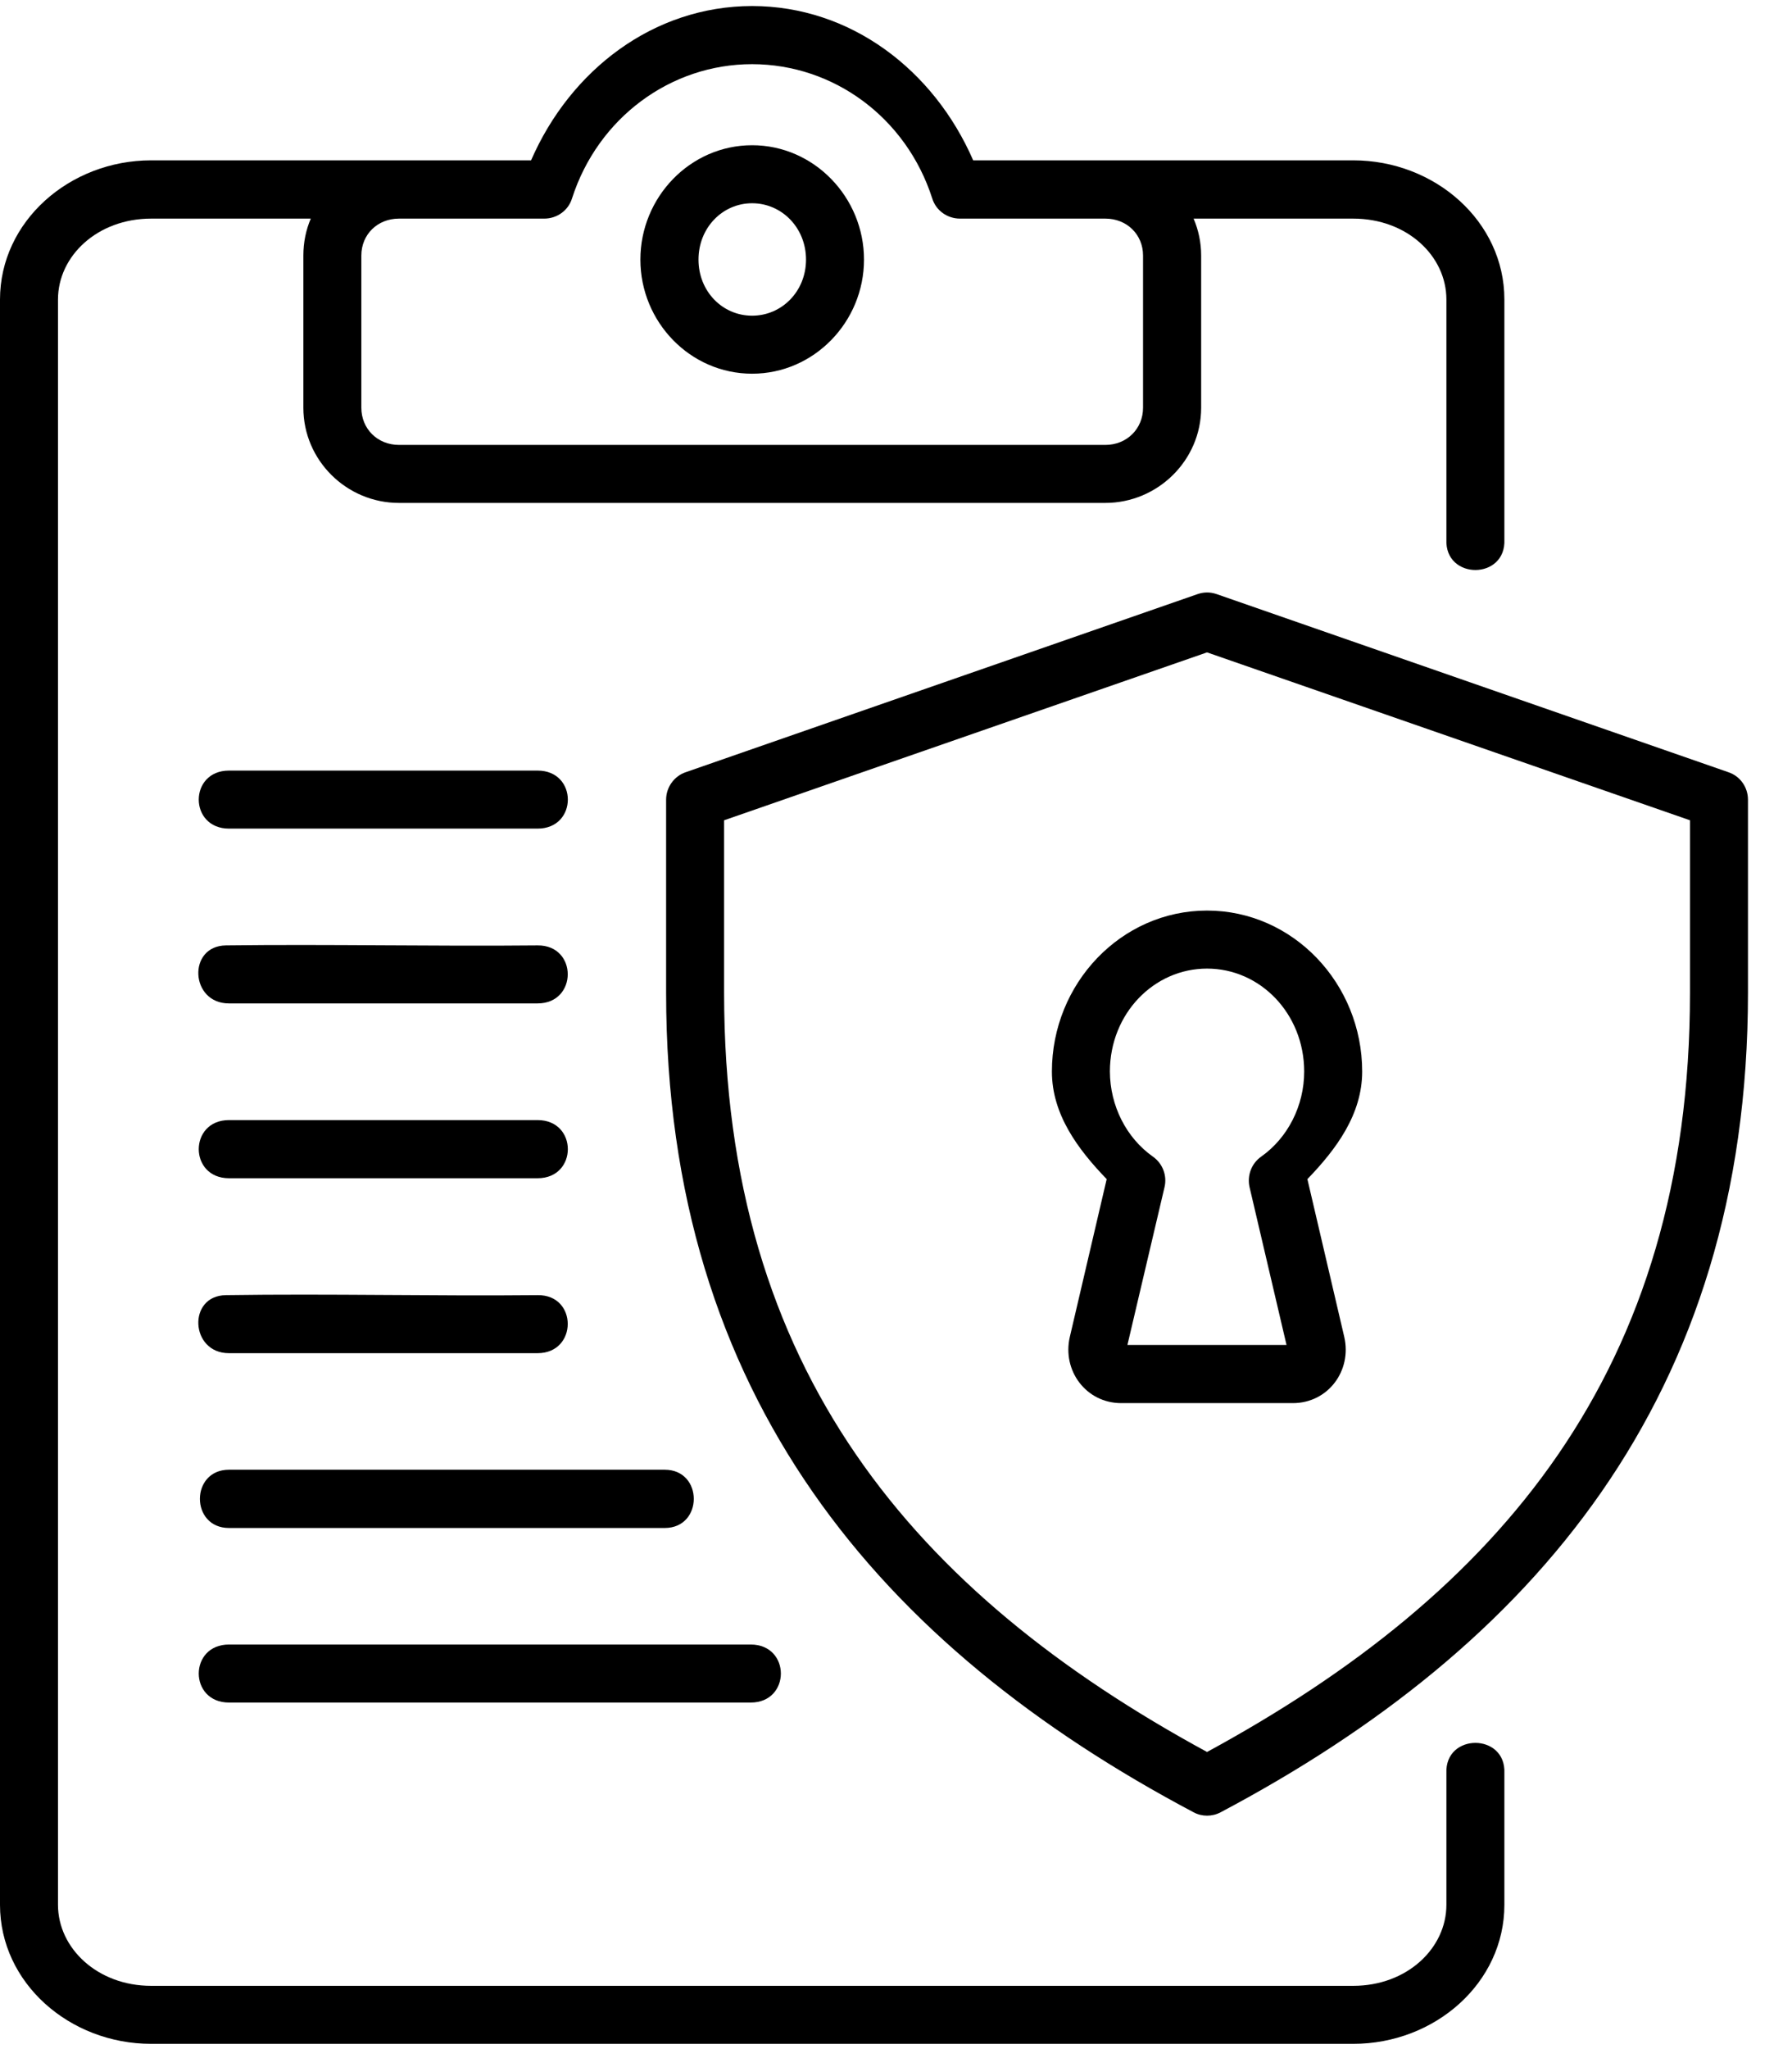 <svg width="14" height="16" viewBox="0 0 14 16" fill="none" xmlns="http://www.w3.org/2000/svg">
<path fill-rule="evenodd" clip-rule="evenodd" d="M5.876 0.501C6.516 0.502 7.081 0.921 7.283 1.549C7.312 1.644 7.401 1.707 7.5 1.707H8.636C8.804 1.707 8.93 1.832 8.93 1.995V3.184C8.93 3.347 8.804 3.474 8.636 3.474H3.117C2.948 3.474 2.823 3.347 2.823 3.184V1.995C2.823 1.832 2.948 1.707 3.117 1.707H4.252C4.351 1.707 4.44 1.644 4.469 1.549C4.671 0.921 5.238 0.501 5.876 0.501ZM5.876 0.047C5.105 0.048 4.456 0.547 4.149 1.252H1.181C0.544 1.252 0 1.728 0 2.339V14.873C0 15.484 0.544 15.959 1.181 15.959H10.572C11.21 15.959 11.753 15.484 11.753 14.873V13.846C11.767 13.53 11.286 13.53 11.3 13.846V14.873C11.3 15.213 10.992 15.506 10.572 15.506H1.181C0.762 15.506 0.453 15.213 0.453 14.873V2.339C0.453 1.998 0.762 1.707 1.181 1.707H2.428C2.39 1.796 2.37 1.893 2.37 1.995V3.184C2.37 3.594 2.707 3.927 3.117 3.927H8.635C9.045 3.927 9.384 3.594 9.384 3.184V1.995C9.384 1.893 9.363 1.796 9.325 1.707H10.572C10.992 1.707 11.3 1.998 11.3 2.339V4.213C11.286 4.53 11.767 4.53 11.753 4.213V2.339C11.753 1.728 11.21 1.252 10.572 1.252H7.603C7.296 0.547 6.647 0.048 5.876 0.047Z" fill="black"/>
<path fill-rule="evenodd" clip-rule="evenodd" d="M5.876 1.587C6.107 1.587 6.297 1.778 6.297 2.027C6.297 2.276 6.107 2.465 5.876 2.465C5.645 2.465 5.457 2.276 5.457 2.027C5.457 1.778 5.645 1.587 5.876 1.587ZM5.876 1.134C5.392 1.134 5.003 1.54 5.003 2.027C5.003 2.514 5.392 2.918 5.876 2.918C6.359 2.918 6.75 2.514 6.75 2.027C6.75 1.54 6.359 1.134 5.876 1.134Z" fill="black"/>
<path fill-rule="evenodd" clip-rule="evenodd" d="M9.43 7.563C9.846 7.563 10.188 7.915 10.189 8.366C10.189 8.634 10.061 8.885 9.852 9.032C9.777 9.085 9.742 9.179 9.762 9.269L10.051 10.502H8.808L9.098 9.269C9.119 9.179 9.083 9.085 9.008 9.032C8.799 8.885 8.672 8.634 8.671 8.366C8.672 7.915 9.014 7.563 9.43 7.563ZM9.43 7.11C8.758 7.11 8.218 7.68 8.218 8.367C8.218 8.701 8.42 8.973 8.646 9.207L8.358 10.439C8.297 10.702 8.485 10.956 8.76 10.956H10.1C10.376 10.956 10.563 10.702 10.502 10.439L10.214 9.207C10.44 8.973 10.642 8.701 10.642 8.367C10.642 7.68 10.102 7.11 9.43 7.11Z" fill="black"/>
<path d="M9.43 5.094L13.203 6.405V7.753C13.203 10.702 11.714 12.439 9.43 13.68C7.146 12.439 5.657 10.701 5.657 7.753V6.405L9.43 5.094ZM9.356 4.639L5.356 6.03C5.266 6.061 5.204 6.148 5.204 6.244V7.753C5.204 10.909 6.886 12.86 9.325 14.151C9.39 14.186 9.47 14.186 9.536 14.151C11.974 12.86 13.656 10.909 13.656 7.753V6.244C13.656 6.148 13.596 6.061 13.504 6.03L9.505 4.639C9.45 4.62 9.4 4.624 9.356 4.639Z" fill="black"/>
<path d="M1.789 6.017C1.474 6.017 1.474 6.47 1.789 6.47H4.2C4.515 6.47 4.515 6.017 4.2 6.017H1.789Z" fill="black"/>
<path d="M1.765 7.382C1.463 7.386 1.485 7.835 1.788 7.835H4.2C4.514 7.835 4.514 7.379 4.2 7.382C3.389 7.39 2.575 7.372 1.765 7.382Z" fill="black"/>
<path d="M1.789 8.746C1.474 8.746 1.474 9.2 1.789 9.2H4.2C4.515 9.2 4.515 8.746 4.2 8.746H1.789Z" fill="black"/>
<path d="M1.765 10.113C1.463 10.116 1.485 10.566 1.788 10.566H4.2C4.514 10.566 4.514 10.108 4.2 10.113C3.389 10.121 2.575 10.101 1.765 10.113Z" fill="black"/>
<path d="M1.789 11.476C1.486 11.476 1.486 11.931 1.789 11.931H5.193C5.496 11.931 5.496 11.476 5.193 11.476C4.058 11.476 2.923 11.476 1.789 11.476Z" fill="black"/>
<path d="M1.789 12.841C1.474 12.841 1.474 13.294 1.789 13.294H5.865C6.179 13.294 6.179 12.841 5.865 12.841C4.505 12.841 3.147 12.841 1.789 12.841Z" fill="black"/>
</svg>
